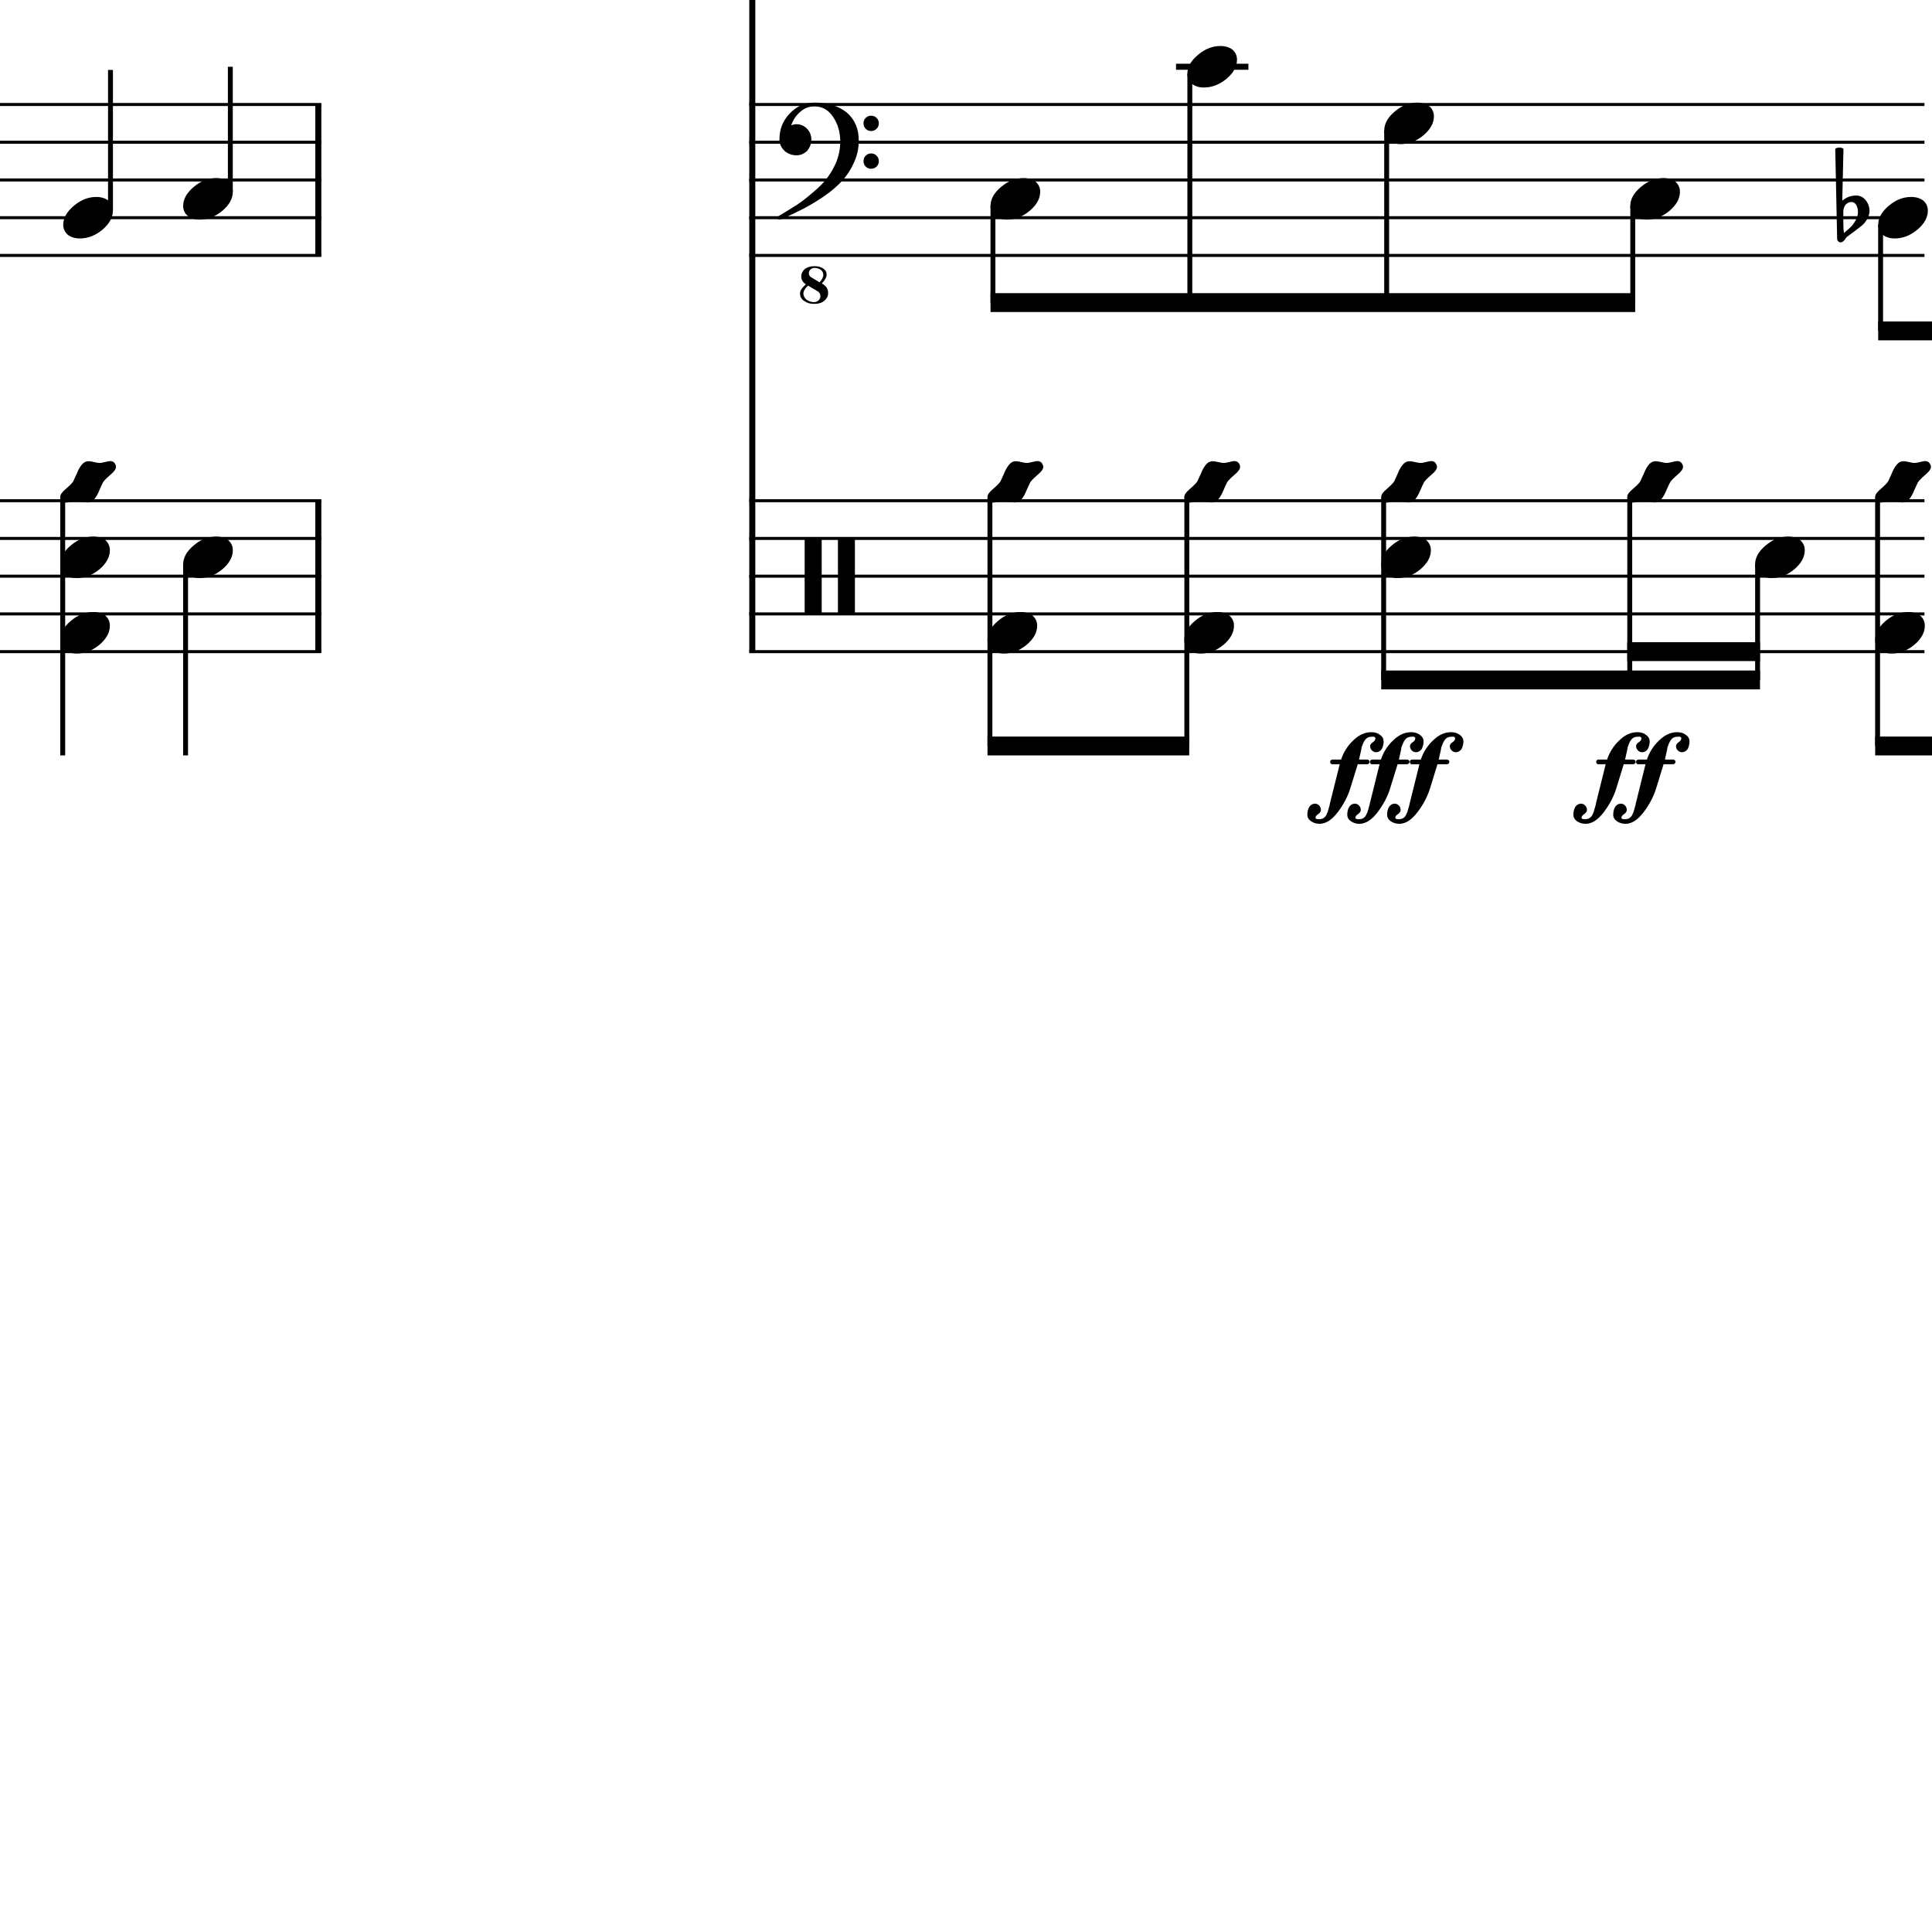 <?xml version="1.0" encoding="UTF-8" standalone="yes"?>
<svg width="256.0px" height="256.0px" xmlns="http://www.w3.org/2000/svg" xmlns:xlink="http://www.w3.org/1999/xlink" version="1.2" baseProfile="tiny">
<path d="M28.66,71.096 C29.28,71.096 29.81,71.258 30.25,71.581 C30.65,71.935 30.85,72.378 30.85,72.909 C30.85,73.805 30.39,74.643 29.47,75.425 C28.53,76.206 27.53,76.596 26.45,76.596 C25.83,76.596 25.3,76.435 24.88,76.112 C24.47,75.758 24.27,75.315 24.27,74.784 C24.27,73.888 24.74,73.05 25.67,72.268 C26.59,71.487 27.58,71.096 28.66,71.096" />
<path d="M28.66,23.596 C29.28,23.596 29.81,23.758 30.25,24.081 C30.65,24.435 30.85,24.878 30.85,25.409 C30.85,26.305 30.39,27.143 29.47,27.925 C28.53,28.706 27.53,29.096 26.45,29.096 C25.83,29.096 25.3,28.935 24.88,28.612 C24.47,28.258 24.27,27.815 24.27,27.284 C24.27,26.388 24.74,25.55 25.67,24.768 C26.59,23.987 27.58,23.596 28.66,23.596" />
<path d="M14.61,61.096 C14.86,61.096 15.04,61.18 15.17,61.346 C15.31,61.524 15.37,61.701 15.37,61.878 C15.37,62.159 15.11,62.513 14.59,62.94 C14.07,63.399 13.76,63.721 13.65,63.909 C13.57,64.055 13.41,64.388 13.19,64.909 C12.98,65.44 12.74,65.857 12.48,66.159 C12.23,66.44 11.93,66.581 11.58,66.581 C11.45,66.581 11.22,66.544 10.87,66.471 C10.54,66.388 10.29,66.346 10.14,66.346 C9.98,66.346 9.74,66.388 9.4,66.471 C9.09,66.555 8.87,66.596 8.73,66.596 C8.48,66.596 8.29,66.513 8.15,66.346 C8.04,66.149 7.98,65.971 7.98,65.815 C7.98,65.534 8.24,65.18 8.76,64.753 C9.28,64.294 9.6,63.971 9.7,63.784 C9.75,63.69 9.91,63.352 10.17,62.768 C10.38,62.237 10.61,61.826 10.87,61.534 C11.11,61.253 11.4,61.112 11.75,61.112 C11.89,61.112 12.13,61.149 12.45,61.221 C12.78,61.305 13.03,61.346 13.2,61.346 C13.35,61.346 13.59,61.305 13.92,61.221 C14.23,61.138 14.46,61.096 14.61,61.096" />
<path d="M12.37,71.096 C13.0,71.096 13.53,71.258 13.97,71.581 C14.36,71.935 14.56,72.378 14.56,72.909 C14.56,73.805 14.1,74.643 13.19,75.425 C12.25,76.206 11.24,76.596 10.17,76.596 C9.54,76.596 9.02,76.435 8.59,76.112 C8.19,75.758 7.98,75.315 7.98,74.784 C7.98,73.888 8.45,73.05 9.39,72.268 C10.31,71.487 11.3,71.096 12.37,71.096" />
<path d="M12.37,81.096 C13.0,81.096 13.53,81.258 13.97,81.581 C14.36,81.935 14.56,82.378 14.56,82.909 C14.56,83.805 14.1,84.643 13.19,85.425 C12.25,86.206 11.24,86.596 10.17,86.596 C9.54,86.596 9.02,86.435 8.59,86.112 C8.19,85.758 7.98,85.315 7.98,84.784 C7.98,83.888 8.45,83.05 9.39,82.268 C10.31,81.487 11.3,81.096 12.37,81.096" />
<path d="M12.77,26.096 C13.4,26.096 13.93,26.258 14.37,26.581 C14.76,26.935 14.96,27.378 14.96,27.909 C14.96,28.805 14.5,29.643 13.59,30.425 C12.65,31.206 11.64,31.596 10.57,31.596 C9.94,31.596 9.42,31.435 8.99,31.112 C8.59,30.758 8.38,30.315 8.38,29.784 C8.38,28.888 8.85,28.05 9.79,27.268 C10.71,26.487 11.7,26.096 12.77,26.096" />
<path d="M244.25,28.018 L244.25,29.565 C244.25,30.117 244.28,30.555 244.33,30.878 C244.76,30.513 245.07,30.242 245.25,30.065 C245.46,29.857 245.67,29.568 245.88,29.198 C246.09,28.828 246.19,28.461 246.19,28.096 C246.19,27.732 246.11,27.419 245.96,27.159 C245.8,26.899 245.59,26.768 245.33,26.768 C245.02,26.768 244.76,26.888 244.55,27.128 C244.35,27.388 244.25,27.685 244.25,28.018 M243.43,31.596 L243.18,19.706 C243.36,19.602 243.55,19.55 243.73,19.55 C243.91,19.55 244.09,19.602 244.27,19.706 L244.11,26.596 C244.65,26.138 245.26,25.909 245.96,25.909 C246.46,25.909 246.88,26.117 247.22,26.534 C247.55,26.951 247.72,27.43 247.72,27.971 C247.72,28.305 247.61,28.664 247.4,29.05 C247.19,29.393 246.97,29.664 246.74,29.862 C246.6,29.966 246.27,30.227 245.74,30.643 C245.58,30.758 245.4,30.893 245.18,31.05 C244.97,31.206 244.84,31.305 244.79,31.346 C244.69,31.399 244.6,31.503 244.52,31.659 C244.44,31.794 244.33,31.904 244.21,31.987 C244.12,32.07 244.02,32.112 243.89,32.112 C243.76,32.112 243.65,32.065 243.57,31.971 C243.47,31.878 243.43,31.753 243.43,31.596" />
<path d="M255.09,61.096 C255.34,61.096 255.53,61.18 255.65,61.346 C255.79,61.524 255.86,61.701 255.86,61.878 C255.86,62.159 255.6,62.513 255.08,62.94 C254.56,63.399 254.24,63.721 254.14,63.909 C254.06,64.055 253.9,64.388 253.67,64.909 C253.46,65.44 253.23,65.857 252.97,66.159 C252.72,66.44 252.42,66.581 252.06,66.581 C251.94,66.581 251.7,66.544 251.36,66.471 C251.02,66.388 250.78,66.346 250.62,66.346 C250.47,66.346 250.22,66.388 249.89,66.471 C249.58,66.555 249.35,66.596 249.22,66.596 C248.97,66.596 248.77,66.513 248.64,66.346 C248.52,66.149 248.47,65.971 248.47,65.815 C248.47,65.534 248.73,65.18 249.25,64.753 C249.77,64.294 250.08,63.971 250.19,63.784 C250.24,63.69 250.39,63.352 250.65,62.768 C250.86,62.237 251.1,61.826 251.36,61.534 C251.6,61.253 251.89,61.112 252.23,61.112 C252.38,61.112 252.61,61.149 252.94,61.221 C253.27,61.305 253.52,61.346 253.69,61.346 C253.83,61.346 254.07,61.305 254.4,61.221 C254.72,61.138 254.95,61.096 255.09,61.096" />
<path d="M252.86,81.096 C253.48,81.096 254.01,81.258 254.45,81.581 C254.85,81.935 255.05,82.378 255.05,82.909 C255.05,83.805 254.59,84.643 253.67,85.425 C252.73,86.206 251.73,86.596 250.65,86.596 C250.03,86.596 249.5,86.435 249.08,86.112 C248.67,85.758 248.47,85.315 248.47,84.784 C248.47,83.888 248.94,83.05 249.87,82.268 C250.79,81.487 251.78,81.096 252.86,81.096" />
<path d="M253.26,26.096 C253.88,26.096 254.41,26.258 254.85,26.581 C255.25,26.935 255.45,27.378 255.45,27.909 C255.45,28.805 254.99,29.643 254.07,30.425 C253.13,31.206 252.13,31.596 251.05,31.596 C250.43,31.596 249.9,31.435 249.48,31.112 C249.07,30.758 248.87,30.315 248.87,29.784 C248.87,28.888 249.34,28.05 250.27,27.268 C251.19,26.487 252.18,26.096 253.26,26.096" />
<path d="M236.95,71.096 C237.58,71.096 238.11,71.258 238.55,71.581 C238.94,71.935 239.14,72.378 239.14,72.909 C239.14,73.805 238.68,74.643 237.77,75.425 C236.83,76.206 235.82,76.596 234.75,76.596 C234.13,76.596 233.6,76.435 233.17,76.112 C232.77,75.758 232.56,75.315 232.56,74.784 C232.56,73.888 233.03,73.05 233.97,72.268 C234.89,71.487 235.88,71.096 236.95,71.096" />
<path d="M222.25,61.096 C222.5,61.096 222.69,61.18 222.81,61.346 C222.95,61.524 223.01,61.701 223.01,61.878 C223.01,62.159 222.75,62.513 222.23,62.94 C221.71,63.399 221.4,63.721 221.3,63.909 C221.21,64.055 221.06,64.388 220.83,64.909 C220.62,65.44 220.38,65.857 220.12,66.159 C219.87,66.44 219.57,66.581 219.22,66.581 C219.09,66.581 218.86,66.544 218.51,66.471 C218.18,66.388 217.94,66.346 217.78,66.346 C217.62,66.346 217.38,66.388 217.05,66.471 C216.73,66.555 216.51,66.596 216.37,66.596 C216.12,66.596 215.93,66.513 215.8,66.346 C215.68,66.149 215.62,65.971 215.62,65.815 C215.62,65.534 215.88,65.18 216.4,64.753 C216.93,64.294 217.24,63.971 217.34,63.784 C217.39,63.69 217.55,63.352 217.81,62.768 C218.02,62.237 218.25,61.826 218.51,61.534 C218.75,61.253 219.05,61.112 219.39,61.112 C219.53,61.112 219.77,61.149 220.09,61.221 C220.43,61.305 220.68,61.346 220.84,61.346 C220.99,61.346 221.23,61.305 221.56,61.221 C221.87,61.138 222.1,61.096 222.25,61.096" />
<path d="M220.41,23.596 C221.04,23.596 221.57,23.758 222.01,24.081 C222.4,24.435 222.6,24.878 222.6,25.409 C222.6,26.305 222.14,27.143 221.23,27.925 C220.29,28.706 219.28,29.096 218.21,29.096 C217.59,29.096 217.06,28.935 216.63,28.612 C216.23,28.258 216.02,27.815 216.02,27.284 C216.02,26.388 216.49,25.55 217.43,24.768 C218.35,23.987 219.34,23.596 220.41,23.596" />
<path d="M189.64,61.096 C189.89,61.096 190.08,61.18 190.2,61.346 C190.34,61.524 190.41,61.701 190.41,61.878 C190.41,62.159 190.15,62.513 189.63,62.94 C189.11,63.399 188.79,63.721 188.69,63.909 C188.61,64.055 188.45,64.388 188.22,64.909 C188.01,65.44 187.78,65.857 187.52,66.159 C187.27,66.44 186.97,66.581 186.61,66.581 C186.49,66.581 186.25,66.544 185.91,66.471 C185.57,66.388 185.33,66.346 185.17,66.346 C185.02,66.346 184.77,66.388 184.44,66.471 C184.13,66.555 183.9,66.596 183.77,66.596 C183.52,66.596 183.32,66.513 183.19,66.346 C183.07,66.149 183.02,65.971 183.02,65.815 C183.02,65.534 183.28,65.18 183.8,64.753 C184.32,64.294 184.63,63.971 184.74,63.784 C184.79,63.69 184.94,63.352 185.2,62.768 C185.41,62.237 185.65,61.826 185.91,61.534 C186.15,61.253 186.44,61.112 186.78,61.112 C186.93,61.112 187.16,61.149 187.49,61.221 C187.82,61.305 188.07,61.346 188.24,61.346 C188.38,61.346 188.62,61.305 188.95,61.221 C189.27,61.138 189.5,61.096 189.64,61.096" />
<path d="M187.41,71.096 C188.03,71.096 188.56,71.258 189.0,71.581 C189.4,71.935 189.6,72.378 189.6,72.909 C189.6,73.805 189.14,74.643 188.22,75.425 C187.28,76.206 186.28,76.596 185.2,76.596 C184.58,76.596 184.05,76.435 183.63,76.112 C183.22,75.758 183.02,75.315 183.02,74.784 C183.02,73.888 183.49,73.05 184.42,72.268 C185.34,71.487 186.34,71.096 187.41,71.096" />
<path d="M187.81,13.596 C188.43,13.596 188.96,13.758 189.4,14.081 C189.8,14.435 190.0,14.878 190.0,15.409 C190.0,16.305 189.54,17.143 188.62,17.925 C187.68,18.706 186.68,19.096 185.6,19.096 C184.98,19.096 184.45,18.935 184.03,18.612 C183.62,18.258 183.42,17.815 183.42,17.284 C183.42,16.388 183.89,15.55 184.82,14.768 C185.74,13.987 186.74,13.596 187.81,13.596" />
<path d="M163.56,61.096 C163.81,61.096 163.99,61.18 164.12,61.346 C164.26,61.524 164.32,61.701 164.32,61.878 C164.32,62.159 164.06,62.513 163.54,62.94 C163.02,63.399 162.71,63.721 162.6,63.909 C162.52,64.055 162.36,64.388 162.14,64.909 C161.93,65.44 161.69,65.857 161.43,66.159 C161.18,66.44 160.88,66.581 160.53,66.581 C160.4,66.581 160.17,66.544 159.82,66.471 C159.49,66.388 159.24,66.346 159.09,66.346 C158.93,66.346 158.69,66.388 158.35,66.471 C158.04,66.555 157.82,66.596 157.68,66.596 C157.43,66.596 157.24,66.513 157.1,66.346 C156.99,66.149 156.93,65.971 156.93,65.815 C156.93,65.534 157.19,65.18 157.71,64.753 C158.23,64.294 158.55,63.971 158.65,63.784 C158.7,63.69 158.86,63.352 159.12,62.768 C159.33,62.237 159.56,61.826 159.82,61.534 C160.06,61.253 160.35,61.112 160.7,61.112 C160.84,61.112 161.08,61.149 161.4,61.221 C161.73,61.305 161.98,61.346 162.15,61.346 C162.3,61.346 162.54,61.305 162.87,61.221 C163.18,61.138 163.41,61.096 163.56,61.096" />
<path d="M161.32,81.096 C161.95,81.096 162.48,81.258 162.92,81.581 C163.31,81.935 163.51,82.378 163.51,82.909 C163.51,83.805 163.05,84.643 162.14,85.425 C161.2,86.206 160.19,86.596 159.12,86.596 C158.49,86.596 157.97,86.435 157.54,86.112 C157.14,85.758 156.93,85.315 156.93,84.784 C156.93,83.888 157.4,83.05 158.34,82.268 C159.26,81.487 160.25,81.096 161.32,81.096" />
<path d="M161.72,6.096 C162.35,6.096 162.88,6.258 163.32,6.581 C163.71,6.935 163.91,7.378 163.91,7.909 C163.91,8.805 163.45,9.643 162.54,10.425 C161.6,11.206 160.59,11.596 159.52,11.596 C158.89,11.596 158.37,11.435 157.94,11.112 C157.54,10.758 157.33,10.315 157.33,9.784 C157.33,8.888 157.8,8.05 158.74,7.268 C159.66,6.487 160.65,6.096 161.72,6.096" />
<path d="M137.47,61.096 C137.72,61.096 137.91,61.18 138.03,61.346 C138.17,61.524 138.24,61.701 138.24,61.878 C138.24,62.159 137.98,62.513 137.46,62.94 C136.94,63.399 136.62,63.721 136.52,63.909 C136.44,64.055 136.28,64.388 136.05,64.909 C135.84,65.44 135.61,65.857 135.35,66.159 C135.1,66.44 134.8,66.581 134.44,66.581 C134.32,66.581 134.08,66.544 133.74,66.471 C133.4,66.388 133.16,66.346 133.0,66.346 C132.85,66.346 132.6,66.388 132.27,66.471 C131.96,66.555 131.73,66.596 131.6,66.596 C131.35,66.596 131.15,66.513 131.02,66.346 C130.9,66.149 130.85,65.971 130.85,65.815 C130.85,65.534 131.11,65.18 131.63,64.753 C132.15,64.294 132.46,63.971 132.57,63.784 C132.62,63.69 132.77,63.352 133.03,62.768 C133.24,62.237 133.48,61.826 133.74,61.534 C133.98,61.253 134.27,61.112 134.61,61.112 C134.76,61.112 134.99,61.149 135.32,61.221 C135.65,61.305 135.9,61.346 136.07,61.346 C136.21,61.346 136.45,61.305 136.78,61.221 C137.1,61.138 137.33,61.096 137.47,61.096" />
<path d="M135.24,81.096 C135.86,81.096 136.39,81.258 136.83,81.581 C137.23,81.935 137.43,82.378 137.43,82.909 C137.43,83.805 136.97,84.643 136.05,85.425 C135.11,86.206 134.11,86.596 133.03,86.596 C132.41,86.596 131.88,86.435 131.46,86.112 C131.05,85.758 130.85,85.315 130.85,84.784 C130.85,83.888 131.32,83.05 132.25,82.268 C133.17,81.487 134.17,81.096 135.24,81.096" />
<path d="M135.64,23.596 C136.26,23.596 136.79,23.758 137.23,24.081 C137.63,24.435 137.83,24.878 137.83,25.409 C137.83,26.305 137.37,27.143 136.45,27.925 C135.51,28.706 134.51,29.096 133.43,29.096 C132.81,29.096 132.28,28.935 131.86,28.612 C131.45,28.258 131.25,27.815 131.25,27.284 C131.25,26.388 131.72,25.55 132.65,24.768 C133.57,23.987 134.57,23.596 135.64,23.596" />
<path d="M113.09,81.346 L111.24,81.346 C111.1,81.346 111.03,81.284 111.03,81.159 L111.03,71.534 C111.03,71.409 111.1,71.346 111.24,71.346 L113.09,71.346 C113.21,71.346 113.28,71.409 113.28,71.534 L113.28,81.159 C113.28,81.284 113.21,81.346 113.09,81.346 M108.67,81.346 L106.81,81.346 C106.68,81.346 106.62,81.284 106.62,81.159 L106.62,71.534 C106.62,71.409 106.68,71.346 106.81,71.346 L108.67,71.346 C108.81,71.346 108.88,71.409 108.88,71.534 L108.88,81.159 C108.88,81.284 108.81,81.346 108.67,81.346" />
<path d="M108.59,37.409 C108.93,37.044 109.1,36.706 109.1,36.393 C109.07,36.102 108.95,35.883 108.74,35.737 C108.52,35.581 108.24,35.503 107.93,35.503 C107.7,35.503 107.52,35.576 107.38,35.721 C107.25,35.857 107.18,36.018 107.18,36.206 C107.18,36.445 107.28,36.622 107.48,36.737 L108.59,37.409 M108.9,37.565 C109.45,37.857 109.73,38.263 109.73,38.784 C109.73,38.784 109.73,38.805 109.73,38.846 C109.73,39.242 109.56,39.576 109.23,39.846 C108.91,40.128 108.45,40.268 107.85,40.268 C107.35,40.268 106.92,40.138 106.56,39.878 C106.19,39.638 106.01,39.31 106.01,38.893 C106.01,38.706 106.06,38.539 106.15,38.393 C106.25,38.227 106.34,38.112 106.4,38.05 C106.4,38.05 106.53,37.925 106.78,37.675 C106.37,37.404 106.17,37.055 106.17,36.628 C106.17,36.263 106.32,35.94 106.63,35.659 C106.96,35.399 107.39,35.268 107.93,35.268 C108.37,35.268 108.74,35.367 109.06,35.565 C109.37,35.763 109.53,36.039 109.53,36.393 C109.53,36.727 109.32,37.117 108.9,37.565 M107.07,37.846 C106.68,38.19 106.47,38.539 106.45,38.893 C106.47,39.227 106.61,39.497 106.87,39.706 C107.16,39.925 107.49,40.034 107.85,40.034 C108.11,40.034 108.32,39.951 108.48,39.784 C108.63,39.628 108.71,39.435 108.71,39.206 C108.68,38.925 108.56,38.721 108.35,38.596 L107.07,37.846 M114.71,17.065 C114.51,16.867 114.42,16.625 114.42,16.339 C114.42,16.052 114.51,15.813 114.71,15.62 C114.9,15.427 115.14,15.331 115.42,15.331 C115.71,15.331 115.95,15.427 116.15,15.62 C116.35,15.813 116.45,16.052 116.45,16.339 C116.45,16.625 116.35,16.867 116.15,17.065 C115.95,17.263 115.71,17.362 115.42,17.362 C115.14,17.362 114.9,17.263 114.71,17.065 M114.71,22.073 C114.51,21.88 114.42,21.641 114.42,21.354 C114.42,21.068 114.51,20.826 114.71,20.628 C114.9,20.43 115.14,20.331 115.42,20.331 C115.71,20.331 115.95,20.43 116.15,20.628 C116.35,20.826 116.45,21.068 116.45,21.354 C116.45,21.641 116.35,21.88 116.15,22.073 C115.95,22.266 115.71,22.362 115.42,22.362 C115.14,22.362 114.9,22.266 114.71,22.073 M107.93,13.596 C109.66,13.596 111.08,14.029 112.18,14.893 C113.25,15.81 113.79,17.05 113.79,18.612 C113.79,19.664 113.58,20.628 113.17,21.503 C112.77,22.419 112.25,23.227 111.62,23.925 C110.96,24.643 110.18,25.32 109.26,25.956 C108.35,26.581 107.43,27.143 106.48,27.643 C104.55,28.612 103.48,29.096 103.28,29.096 C103.11,29.096 103.03,29.013 103.03,28.846 C103.03,28.784 103.05,28.727 103.1,28.675 C103.77,28.279 104.58,27.779 105.54,27.175 C106.17,26.768 106.9,26.206 107.73,25.487 C108.54,24.81 109.17,24.175 109.6,23.581 C110.06,22.987 110.48,22.258 110.85,21.393 C111.18,20.518 111.34,19.654 111.34,18.8 C111.34,17.539 111.03,16.44 110.4,15.503 C109.78,14.565 108.95,14.096 107.93,14.096 C107.2,14.096 106.58,14.331 106.06,14.8 C105.49,15.279 105.09,15.883 104.84,16.612 C105.09,16.508 105.32,16.456 105.53,16.456 C106.07,16.456 106.54,16.654 106.93,17.05 C107.32,17.466 107.51,17.94 107.51,18.471 C107.51,19.034 107.32,19.539 106.95,19.987 C106.54,20.383 106.07,20.581 105.53,20.581 C104.94,20.581 104.42,20.383 103.95,19.987 C103.5,19.539 103.28,19.034 103.28,18.471 C103.28,17.128 103.73,15.982 104.65,15.034 C105.55,14.076 106.64,13.596 107.93,13.596" />
<path d="M215.15,101.268 L214.2,104.362 C213.87,105.477 213.31,106.555 212.53,107.596 C211.74,108.638 210.93,109.159 210.11,109.159 C209.68,109.159 209.3,109.047 208.97,108.823 C208.65,108.599 208.48,108.31 208.48,107.956 C208.48,107.55 208.57,107.206 208.73,106.925 C208.91,106.654 209.15,106.508 209.47,106.487 C209.7,106.487 209.89,106.57 210.04,106.737 C210.2,106.904 210.28,107.096 210.28,107.315 C210.28,107.513 210.16,107.695 209.93,107.862 C209.7,108.008 209.57,108.175 209.56,108.362 C209.56,108.487 209.7,108.55 209.98,108.55 L210.11,108.55 C210.17,108.55 210.26,108.534 210.39,108.503 C210.46,108.492 210.55,108.451 210.65,108.378 C210.65,108.378 210.72,108.326 210.84,108.221 C210.92,108.107 210.98,108.024 211.0,107.971 C211.04,107.867 211.08,107.784 211.11,107.721 C211.15,107.68 211.18,107.576 211.22,107.409 C211.24,107.367 211.25,107.32 211.26,107.268 C211.27,107.216 211.28,107.18 211.29,107.159 C211.3,107.138 211.31,107.122 211.31,107.112 C211.36,106.904 211.4,106.779 211.42,106.737 C211.46,106.529 211.48,106.425 211.48,106.425 L212.76,101.268 L211.78,101.268 C211.68,101.268 211.62,101.237 211.58,101.175 C211.52,101.091 211.5,101.018 211.5,100.956 C211.5,100.872 211.52,100.8 211.58,100.737 C211.66,100.675 211.73,100.643 211.78,100.643 L212.95,100.643 C213.27,99.664 213.81,98.82 214.56,98.112 C215.3,97.383 216.1,97.018 216.95,97.018 C217.41,97.018 217.79,97.133 218.09,97.362 C218.41,97.581 218.58,97.867 218.59,98.221 C218.59,98.607 218.51,98.951 218.34,99.253 C218.14,99.524 217.9,99.664 217.61,99.675 C217.38,99.675 217.18,99.594 217.03,99.432 C216.87,99.271 216.79,99.081 216.79,98.862 C216.79,98.675 216.91,98.503 217.15,98.346 C217.39,98.19 217.51,98.013 217.5,97.815 C217.5,97.669 217.36,97.602 217.09,97.612 L217.04,97.612 C217.01,97.633 216.98,97.638 216.95,97.628 C216.72,97.628 216.53,97.685 216.37,97.8 C216.22,97.904 216.07,98.091 215.93,98.362 C215.89,98.435 215.86,98.508 215.83,98.581 C215.81,98.654 215.78,98.734 215.75,98.823 C215.72,98.912 215.69,98.971 215.67,99.003 C215.66,99.065 215.64,99.195 215.61,99.393 C215.57,99.581 215.53,99.742 215.5,99.878 C215.41,100.274 215.36,100.529 215.33,100.643 L216.4,100.643 C216.49,100.643 216.56,100.672 216.63,100.729 C216.7,100.787 216.73,100.859 216.73,100.948 C216.73,101.037 216.7,101.112 216.63,101.175 C216.56,101.237 216.49,101.268 216.4,101.268 L215.15,101.268 M220.43,101.268 L219.48,104.362 C219.15,105.477 218.59,106.555 217.81,107.596 C217.02,108.638 216.21,109.159 215.39,109.159 C214.96,109.159 214.58,109.047 214.26,108.823 C213.93,108.599 213.76,108.31 213.76,107.956 C213.76,107.55 213.85,107.206 214.01,106.925 C214.19,106.654 214.43,106.508 214.75,106.487 C214.98,106.487 215.17,106.57 215.33,106.737 C215.48,106.904 215.56,107.096 215.56,107.315 C215.56,107.513 215.45,107.695 215.22,107.862 C214.98,108.008 214.85,108.175 214.84,108.362 C214.84,108.487 214.98,108.55 215.26,108.55 L215.39,108.55 C215.45,108.55 215.54,108.534 215.67,108.503 C215.74,108.492 215.83,108.451 215.93,108.378 C215.93,108.378 216.0,108.326 216.12,108.221 C216.21,108.107 216.26,108.024 216.28,107.971 C216.32,107.867 216.36,107.784 216.39,107.721 C216.43,107.68 216.47,107.576 216.5,107.409 C216.52,107.367 216.53,107.32 216.54,107.268 C216.55,107.216 216.57,107.18 216.58,107.159 C216.59,107.138 216.59,107.122 216.59,107.112 C216.64,106.904 216.68,106.779 216.7,106.737 C216.74,106.529 216.76,106.425 216.76,106.425 L218.04,101.268 L217.06,101.268 C216.97,101.268 216.9,101.237 216.86,101.175 C216.8,101.091 216.78,101.018 216.78,100.956 C216.78,100.872 216.8,100.8 216.86,100.737 C216.94,100.675 217.01,100.643 217.06,100.643 L218.23,100.643 C218.55,99.664 219.09,98.82 219.84,98.112 C220.58,97.383 221.38,97.018 222.23,97.018 C222.69,97.018 223.07,97.133 223.37,97.362 C223.7,97.581 223.86,97.867 223.87,98.221 C223.87,98.607 223.79,98.951 223.62,99.253 C223.42,99.524 223.18,99.664 222.89,99.675 C222.66,99.675 222.47,99.594 222.31,99.432 C222.15,99.271 222.08,99.081 222.08,98.862 C222.08,98.675 222.2,98.503 222.43,98.346 C222.67,98.19 222.79,98.013 222.78,97.815 C222.78,97.669 222.64,97.602 222.37,97.612 L222.33,97.612 C222.29,97.633 222.26,97.638 222.23,97.628 C222.0,97.628 221.81,97.685 221.65,97.8 C221.5,97.904 221.35,98.091 221.22,98.362 C221.17,98.435 221.14,98.508 221.11,98.581 C221.09,98.654 221.06,98.734 221.03,98.823 C221.0,98.912 220.97,98.971 220.95,99.003 C220.94,99.065 220.92,99.195 220.89,99.393 C220.85,99.581 220.81,99.742 220.78,99.878 C220.7,100.274 220.64,100.529 220.61,100.643 L221.68,100.643 C221.77,100.643 221.84,100.672 221.91,100.729 C221.98,100.787 222.01,100.859 222.01,100.948 C222.01,101.037 221.98,101.112 221.91,101.175 C221.84,101.237 221.77,101.268 221.68,101.268 L220.43,101.268" />
<path d="M179.91,101.268 L178.95,104.362 C178.62,105.477 178.06,106.555 177.28,107.596 C176.49,108.638 175.68,109.159 174.86,109.159 C174.43,109.159 174.06,109.047 173.73,108.823 C173.4,108.599 173.23,108.31 173.23,107.956 C173.23,107.55 173.32,107.206 173.48,106.925 C173.66,106.654 173.91,106.508 174.22,106.487 C174.45,106.487 174.64,106.57 174.8,106.737 C174.95,106.904 175.03,107.096 175.03,107.315 C175.03,107.513 174.92,107.695 174.69,107.862 C174.45,108.008 174.32,108.175 174.31,108.362 C174.31,108.487 174.45,108.55 174.73,108.55 L174.86,108.55 C174.92,108.55 175.02,108.534 175.14,108.503 C175.21,108.492 175.3,108.451 175.41,108.378 C175.41,108.378 175.47,108.326 175.59,108.221 C175.68,108.107 175.73,108.024 175.75,107.971 C175.79,107.867 175.83,107.784 175.86,107.721 C175.9,107.68 175.94,107.576 175.97,107.409 C175.99,107.367 176.01,107.32 176.02,107.268 C176.03,107.216 176.04,107.18 176.05,107.159 C176.06,107.138 176.06,107.122 176.06,107.112 C176.12,106.904 176.15,106.779 176.17,106.737 C176.21,106.529 176.23,106.425 176.23,106.425 L177.52,101.268 L176.53,101.268 C176.44,101.268 176.37,101.237 176.33,101.175 C176.28,101.091 176.25,101.018 176.25,100.956 C176.25,100.872 176.28,100.8 176.33,100.737 C176.41,100.675 176.48,100.643 176.53,100.643 L177.7,100.643 C178.03,99.664 178.56,98.82 179.31,98.112 C180.05,97.383 180.85,97.018 181.7,97.018 C182.16,97.018 182.54,97.133 182.84,97.362 C183.17,97.581 183.33,97.867 183.34,98.221 C183.34,98.607 183.26,98.951 183.09,99.253 C182.9,99.524 182.65,99.664 182.36,99.675 C182.13,99.675 181.94,99.594 181.78,99.432 C181.63,99.271 181.55,99.081 181.55,98.862 C181.55,98.675 181.67,98.503 181.91,98.346 C182.15,98.19 182.26,98.013 182.25,97.815 C182.25,97.669 182.12,97.602 181.84,97.612 L181.8,97.612 C181.77,97.633 181.73,97.638 181.7,97.628 C181.47,97.628 181.28,97.685 181.13,97.8 C180.97,97.904 180.82,98.091 180.69,98.362 C180.65,98.435 180.61,98.508 180.59,98.581 C180.56,98.654 180.53,98.734 180.5,98.823 C180.47,98.912 180.44,98.971 180.42,99.003 C180.41,99.065 180.39,99.195 180.36,99.393 C180.32,99.581 180.28,99.742 180.25,99.878 C180.17,100.274 180.11,100.529 180.08,100.643 L181.16,100.643 C181.24,100.643 181.32,100.672 181.38,100.729 C181.45,100.787 181.48,100.859 181.48,100.948 C181.48,101.037 181.45,101.112 181.38,101.175 C181.32,101.237 181.24,101.268 181.16,101.268 L179.91,101.268 M185.19,101.268 L184.23,104.362 C183.9,105.477 183.34,106.555 182.56,107.596 C181.77,108.638 180.96,109.159 180.14,109.159 C179.71,109.159 179.34,109.047 179.01,108.823 C178.68,108.599 178.52,108.31 178.52,107.956 C178.52,107.55 178.6,107.206 178.77,106.925 C178.94,106.654 179.19,106.508 179.5,106.487 C179.73,106.487 179.92,106.57 180.08,106.737 C180.23,106.904 180.31,107.096 180.31,107.315 C180.31,107.513 180.2,107.695 179.97,107.862 C179.73,108.008 179.6,108.175 179.59,108.362 C179.59,108.487 179.73,108.55 180.02,108.55 L180.14,108.55 C180.2,108.55 180.3,108.534 180.42,108.503 C180.5,108.492 180.58,108.451 180.69,108.378 C180.69,108.378 180.75,108.326 180.88,108.221 C180.96,108.107 181.01,108.024 181.03,107.971 C181.07,107.867 181.11,107.784 181.14,107.721 C181.18,107.68 181.22,107.576 181.25,107.409 C181.27,107.367 181.29,107.32 181.3,107.268 C181.31,107.216 181.32,107.18 181.33,107.159 C181.34,107.138 181.34,107.122 181.34,107.112 C181.4,106.904 181.43,106.779 181.45,106.737 C181.5,106.529 181.52,106.425 181.52,106.425 L182.8,101.268 L181.81,101.268 C181.72,101.268 181.65,101.237 181.61,101.175 C181.56,101.091 181.53,101.018 181.53,100.956 C181.53,100.872 181.56,100.8 181.61,100.737 C181.69,100.675 181.76,100.643 181.81,100.643 L182.98,100.643 C183.31,99.664 183.84,98.82 184.59,98.112 C185.33,97.383 186.13,97.018 186.98,97.018 C187.44,97.018 187.82,97.133 188.13,97.362 C188.45,97.581 188.62,97.867 188.63,98.221 C188.63,98.607 188.54,98.951 188.38,99.253 C188.18,99.524 187.93,99.664 187.64,99.675 C187.41,99.675 187.22,99.594 187.06,99.432 C186.91,99.271 186.83,99.081 186.83,98.862 C186.83,98.675 186.95,98.503 187.19,98.346 C187.43,98.19 187.54,98.013 187.53,97.815 C187.53,97.669 187.4,97.602 187.13,97.612 L187.08,97.612 C187.05,97.633 187.02,97.638 186.98,97.628 C186.76,97.628 186.56,97.685 186.41,97.8 C186.25,97.904 186.1,98.091 185.97,98.362 C185.93,98.435 185.89,98.508 185.87,98.581 C185.84,98.654 185.81,98.734 185.78,98.823 C185.75,98.912 185.72,98.971 185.7,99.003 C185.69,99.065 185.67,99.195 185.64,99.393 C185.6,99.581 185.56,99.742 185.53,99.878 C185.45,100.274 185.39,100.529 185.36,100.643 L186.44,100.643 C186.52,100.643 186.6,100.672 186.66,100.729 C186.73,100.787 186.77,100.859 186.77,100.948 C186.77,101.037 186.73,101.112 186.66,101.175 C186.6,101.237 186.52,101.268 186.44,101.268 L185.19,101.268 M190.47,101.268 L189.52,104.362 C189.18,105.477 188.63,106.555 187.84,107.596 C187.05,108.638 186.25,109.159 185.42,109.159 C185.0,109.159 184.62,109.047 184.29,108.823 C183.96,108.599 183.8,108.31 183.8,107.956 C183.8,107.55 183.88,107.206 184.05,106.925 C184.22,106.654 184.47,106.508 184.78,106.487 C185.01,106.487 185.2,106.57 185.36,106.737 C185.52,106.904 185.59,107.096 185.59,107.315 C185.59,107.513 185.48,107.695 185.25,107.862 C185.01,108.008 184.89,108.175 184.88,108.362 C184.88,108.487 185.02,108.55 185.3,108.55 L185.42,108.55 C185.48,108.55 185.58,108.534 185.7,108.503 C185.78,108.492 185.87,108.451 185.97,108.378 C185.97,108.378 186.03,108.326 186.16,108.221 C186.24,108.107 186.29,108.024 186.31,107.971 C186.35,107.867 186.39,107.784 186.42,107.721 C186.46,107.68 186.5,107.576 186.53,107.409 C186.55,107.367 186.57,107.32 186.58,107.268 C186.59,107.216 186.6,107.18 186.61,107.159 C186.62,107.138 186.63,107.122 186.63,107.112 C186.68,106.904 186.71,106.779 186.73,106.737 C186.78,106.529 186.8,106.425 186.8,106.425 L188.08,101.268 L187.09,101.268 C187.0,101.268 186.93,101.237 186.89,101.175 C186.84,101.091 186.81,101.018 186.81,100.956 C186.81,100.872 186.84,100.8 186.89,100.737 C186.97,100.675 187.04,100.643 187.09,100.643 L188.27,100.643 C188.59,99.664 189.13,98.82 189.88,98.112 C190.62,97.383 191.41,97.018 192.27,97.018 C192.72,97.018 193.1,97.133 193.41,97.362 C193.73,97.581 193.9,97.867 193.91,98.221 C193.91,98.607 193.82,98.951 193.66,99.253 C193.46,99.524 193.21,99.664 192.92,99.675 C192.69,99.675 192.5,99.594 192.34,99.432 C192.19,99.271 192.11,99.081 192.11,98.862 C192.11,98.675 192.23,98.503 192.47,98.346 C192.71,98.19 192.82,98.013 192.81,97.815 C192.81,97.669 192.68,97.602 192.41,97.612 L192.36,97.612 C192.33,97.633 192.3,97.638 192.27,97.628 C192.04,97.628 191.84,97.685 191.69,97.8 C191.53,97.904 191.39,98.091 191.25,98.362 C191.21,98.435 191.18,98.508 191.15,98.581 C191.12,98.654 191.09,98.734 191.06,98.823 C191.03,98.912 191.01,98.971 190.98,99.003 C190.97,99.065 190.95,99.195 190.92,99.393 C190.88,99.581 190.84,99.742 190.81,99.878 C190.73,100.274 190.67,100.529 190.64,100.643 L191.72,100.643 C191.8,100.643 191.88,100.672 191.95,100.729 C192.01,100.787 192.05,100.859 192.05,100.948 C192.05,101.037 192.01,101.112 191.95,101.175 C191.88,101.237 191.8,101.268 191.72,101.268 L190.47,101.268" />
<path d="M248.47,97.596 L281.72,97.596 L281.72,100.096 L248.47,100.096 L248.47,97.596" />
<path d="M248.87,42.596 L347.34,42.596 L347.34,45.096 L248.87,45.096 L248.87,42.596" />
<path d="M183.02,88.846 L233.21,88.846 L233.21,91.346 L183.02,91.346 L183.02,88.846" />
<path d="M215.62,85.096 L233.21,85.096 L233.21,87.596 L215.62,87.596 L215.62,85.096" />
<path d="M130.85,97.596 L157.58,97.596 L157.58,100.096 L130.85,100.096 L130.85,97.596" />
<path d="M131.25,38.846 L216.67,38.846 L216.67,41.346 L131.25,41.346 L131.25,38.846" />
<polyline points="0.0,13.846 42.58,13.846" fill="none" stroke="#000000" stroke-width="0.40" />
<polyline points="0.0,18.846 42.58,18.846" fill="none" stroke="#000000" stroke-width="0.40" />
<polyline points="0.0,23.846 42.58,23.846" fill="none" stroke="#000000" stroke-width="0.40" />
<polyline points="0.0,28.846 42.58,28.846" fill="none" stroke="#000000" stroke-width="0.40" />
<polyline points="0.0,33.846 42.58,33.846" fill="none" stroke="#000000" stroke-width="0.40" />
<polyline points="0.0,66.346 42.58,66.346" fill="none" stroke="#000000" stroke-width="0.40" />
<polyline points="0.0,71.346 42.58,71.346" fill="none" stroke="#000000" stroke-width="0.40" />
<polyline points="0.0,76.346 42.58,76.346" fill="none" stroke="#000000" stroke-width="0.40" />
<polyline points="0.0,81.346 42.58,81.346" fill="none" stroke="#000000" stroke-width="0.40" />
<polyline points="0.0,86.346 42.58,86.346" fill="none" stroke="#000000" stroke-width="0.40" />
<polyline points="42.18,66.346 42.18,86.346" fill="" stroke="#000000" stroke-width="0.80" />
<polyline points="42.18,13.846 42.18,33.846" fill="" stroke="#000000" stroke-width="0.80" />
<polyline points="24.59,74.786 24.59,100.096" fill="" stroke="#000000" stroke-width="0.65" />
<polyline points="30.52,25.407 30.52,8.846" fill="" stroke="#000000" stroke-width="0.65" />
<polyline points="8.31,65.91 8.31,100.096" fill="" stroke="#000000" stroke-width="0.65" />
<polyline points="14.64,27.907 14.64,9.263" fill="" stroke="#000000" stroke-width="0.65" />
<polyline points="99.28,13.846 255.0,13.846" fill="none" stroke="#000000" stroke-width="0.40" />
<polyline points="99.28,18.846 255.0,18.846" fill="none" stroke="#000000" stroke-width="0.40" />
<polyline points="99.28,23.846 255.0,23.846" fill="none" stroke="#000000" stroke-width="0.40" />
<polyline points="99.28,28.846 255.0,28.846" fill="none" stroke="#000000" stroke-width="0.40" />
<polyline points="99.28,33.846 255.0,33.846" fill="none" stroke="#000000" stroke-width="0.40" />
<polyline points="99.28,66.346 255.0,66.346" fill="none" stroke="#000000" stroke-width="0.40" />
<polyline points="99.28,71.346 255.0,71.346" fill="none" stroke="#000000" stroke-width="0.40" />
<polyline points="99.28,76.346 255.0,76.346" fill="none" stroke="#000000" stroke-width="0.40" />
<polyline points="99.28,81.346 255.0,81.346" fill="none" stroke="#000000" stroke-width="0.40" />
<polyline points="99.28,86.346 255.0,86.346" fill="none" stroke="#000000" stroke-width="0.40" />
<polyline points="99.68,0.0 99.68,86.346" fill="" stroke="#000000" stroke-width="0.80" />
<polyline points="248.79,65.91 248.79,98.846" fill="" stroke="#000000" stroke-width="0.65" />
<polyline points="249.19,29.786 249.19,43.846" fill="" stroke="#000000" stroke-width="0.65" />
<polyline points="232.89,74.786 232.89,90.096" fill="" stroke="#000000" stroke-width="0.65" />
<polyline points="215.95,65.91 215.95,90.096" fill="" stroke="#000000" stroke-width="0.65" />
<polyline points="216.35,27.286 216.35,40.096" fill="" stroke="#000000" stroke-width="0.65" />
<polyline points="183.34,65.91 183.34,90.096" fill="" stroke="#000000" stroke-width="0.65" />
<polyline points="183.74,17.286 183.74,40.096" fill="" stroke="#000000" stroke-width="0.65" />
<polyline points="157.26,65.91 157.26,98.846" fill="" stroke="#000000" stroke-width="0.65" />
<polyline points="157.66,9.786 157.66,40.096" fill="" stroke="#000000" stroke-width="0.65" />
<polyline points="131.17,65.91 131.17,98.846" fill="" stroke="#000000" stroke-width="0.65" />
<polyline points="131.57,27.286 131.57,40.096" fill="" stroke="#000000" stroke-width="0.65" />
<polyline points="155.83,8.846 165.42,8.846" fill="" stroke="#000000" stroke-width="0.80" />
</svg>
